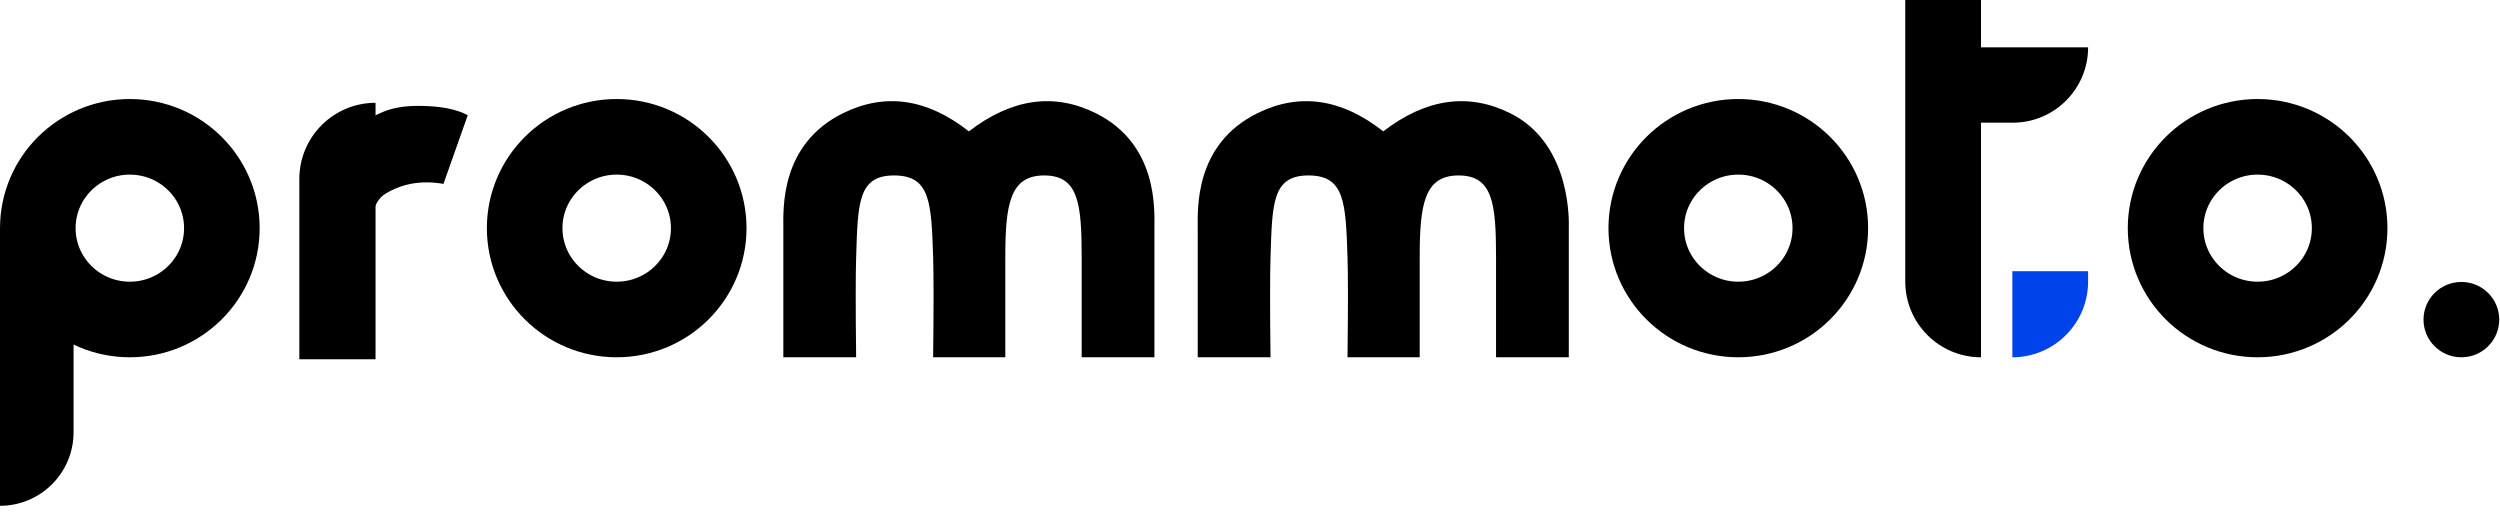 <?xml version="1.0" encoding="UTF-8"?>
<svg width="180px" height="37px" viewBox="0 0 180 37" version="1.1" xmlns="http://www.w3.org/2000/svg" xmlns:xlink="http://www.w3.org/1999/xlink">
    <!-- Generator: Sketch 60.1 (88133) - https://sketch.com -->
    <title>Prommoto Logo@1.5x</title>
    <desc>Created with Sketch.</desc>
    <g id="Landing-Page" stroke="none" stroke-width="1" fill="none" fill-rule="evenodd">
        <g id="Desktop-HD-Copy-4" transform="translate(-59, -38)">
            <g id="Group-3" transform="translate(-54, -477)">
                <g id="Prommoto-Logo-Blue" transform="translate(113, 515)">
                    <g id="Group-6">
                        <g id="Group-2" transform="translate(35.054, 0)">
                            <path d="M21.346,25.725 L26.588,25.725 C26.547,22.219 26.547,19.82 26.588,18.529 C26.711,14.636 26.711,12.632 29.318,12.632 C31.926,12.632 32.003,14.553 32.132,18.529 C32.173,19.806 32.173,22.204 32.132,25.725 L37.328,25.725 C37.328,23.485 37.328,21.087 37.328,18.529 C37.328,14.692 37.668,12.632 40.132,12.632 C42.596,12.632 42.826,14.651 42.826,18.529 C42.826,19.865 42.826,22.263 42.826,25.725 L48.064,25.725 C48.064,21.461 48.064,18.367 48.064,16.444 C48.064,15.151 48.352,10.384 43.839,8.149 C40.829,6.659 37.785,7.095 34.705,9.457 C31.696,7.094 28.677,6.658 25.648,8.149 C21.106,10.387 21.346,15.026 21.346,16.444 C21.346,18.088 21.346,21.182 21.346,25.725 Z" id="Path" fill="#000000"></path>
                            <path d="M51.182,25.725 L56.423,25.725 C56.382,22.219 56.382,19.82 56.423,18.529 C56.546,14.636 56.546,12.632 59.154,12.632 C61.761,12.632 61.838,14.553 61.967,18.529 C62.009,19.806 62.009,22.204 61.967,25.725 L67.164,25.725 C67.164,23.485 67.164,21.087 67.164,18.529 C67.164,14.692 67.503,12.632 69.967,12.632 C72.431,12.632 72.661,14.651 72.661,18.529 C72.661,19.865 72.661,22.263 72.661,25.725 L77.899,25.725 C77.899,20.399 77.899,17.305 77.899,16.444 C77.899,16.194 78.188,10.384 73.674,8.149 C70.665,6.659 67.62,7.095 64.54,9.457 C61.531,7.094 58.512,6.658 55.484,8.149 C50.941,10.387 51.182,15.026 51.182,16.444 C51.182,18.077 51.182,21.171 51.182,25.725 Z" id="Path" fill="#000000"></path>
                            <ellipse id="Oval" fill="#000000" cx="142.165" cy="23.013" rx="2.726" ry="2.712"></ellipse>
                            <path d="M102.125,0 L107.578,0 L107.578,25.725 C104.566,25.725 102.125,23.283 102.125,20.272 L102.125,0 L102.125,0 Z" id="Rectangle" fill="#000000"></path>
                            <path d="M108.138,1.681 L113.562,1.681 L113.562,10.561 C110.566,10.561 108.138,8.133 108.138,5.138 L108.138,1.681 L108.138,1.681 Z" id="Rectangle" fill="#000000" transform="translate(110.85, 6.121) rotate(-90) translate(-110.85, -6.121) "></path>
                            <path d="M109.837,19.526 L115.29,19.526 L115.29,25.725 C112.278,25.725 109.837,23.283 109.837,20.272 L109.837,19.526 L109.837,19.526 Z" id="Rectangle" fill="#0043EA" fill-rule="nonzero" transform="translate(112.563, 22.625) scale(-1, 1) translate(-112.563, -22.625) "></path>
                            <g id="Group" transform="translate(0, 7.284)"></g>
                        </g>
                        <path d="M0,16.427 L5.297,16.427 L5.297,31.12 C5.297,34.046 2.926,36.418 0,36.418 L0,36.418 L0,36.418" id="Rectangle" fill="#000000"></path>
                        <ellipse id="Oval" stroke="#000000" stroke-width="5.443" cx="44.402" cy="16.427" rx="6.626" ry="6.576"></ellipse>
                        <ellipse id="Oval" stroke="#000000" stroke-width="5.443" cx="9.348" cy="16.427" rx="6.626" ry="6.576"></ellipse>
                        <ellipse id="Oval" stroke="#000000" stroke-width="5.443" cx="125.157" cy="16.427" rx="6.626" ry="6.576"></ellipse>
                        <ellipse id="Oval" stroke="#000000" stroke-width="5.443" cx="162.548" cy="16.427" rx="6.626" ry="6.576"></ellipse>
                        <g id="Group-3" transform="translate(21.033, 5.295)" fill="#000000">
                            <path d="M0.519,2.106 L6.006,2.106 L6.006,20.573 C2.976,20.573 0.519,18.117 0.519,15.086 L0.519,2.106 L0.519,2.106 Z" id="Rectangle" transform="translate(3.263, 11.34) scale(1, -1) translate(-3.263, -11.34) "></path>
                            <path d="M4.794,5.016 L13.802,10.358 C12.04,9.572 10.85,9.041 10.233,8.765 C8.771,8.113 7.693,7.993 6.978,8.485 C5.793,9.301 5.007,10.48 4.62,12.02 L-0.611,11.607 C-0.677,10.662 -0.401,9.493 0.217,8.1 C1.145,6.012 2.092,5.569 3.251,4.711 C4.024,4.139 4.538,4.241 4.794,5.016 Z" id="Rectangle" transform="translate(6.59, 8.184) scale(1, -1) rotate(-114) translate(-6.59, -8.184) "></path>
                        </g>
                    </g>
                </g>
            </g>
        </g>
    </g>
</svg>